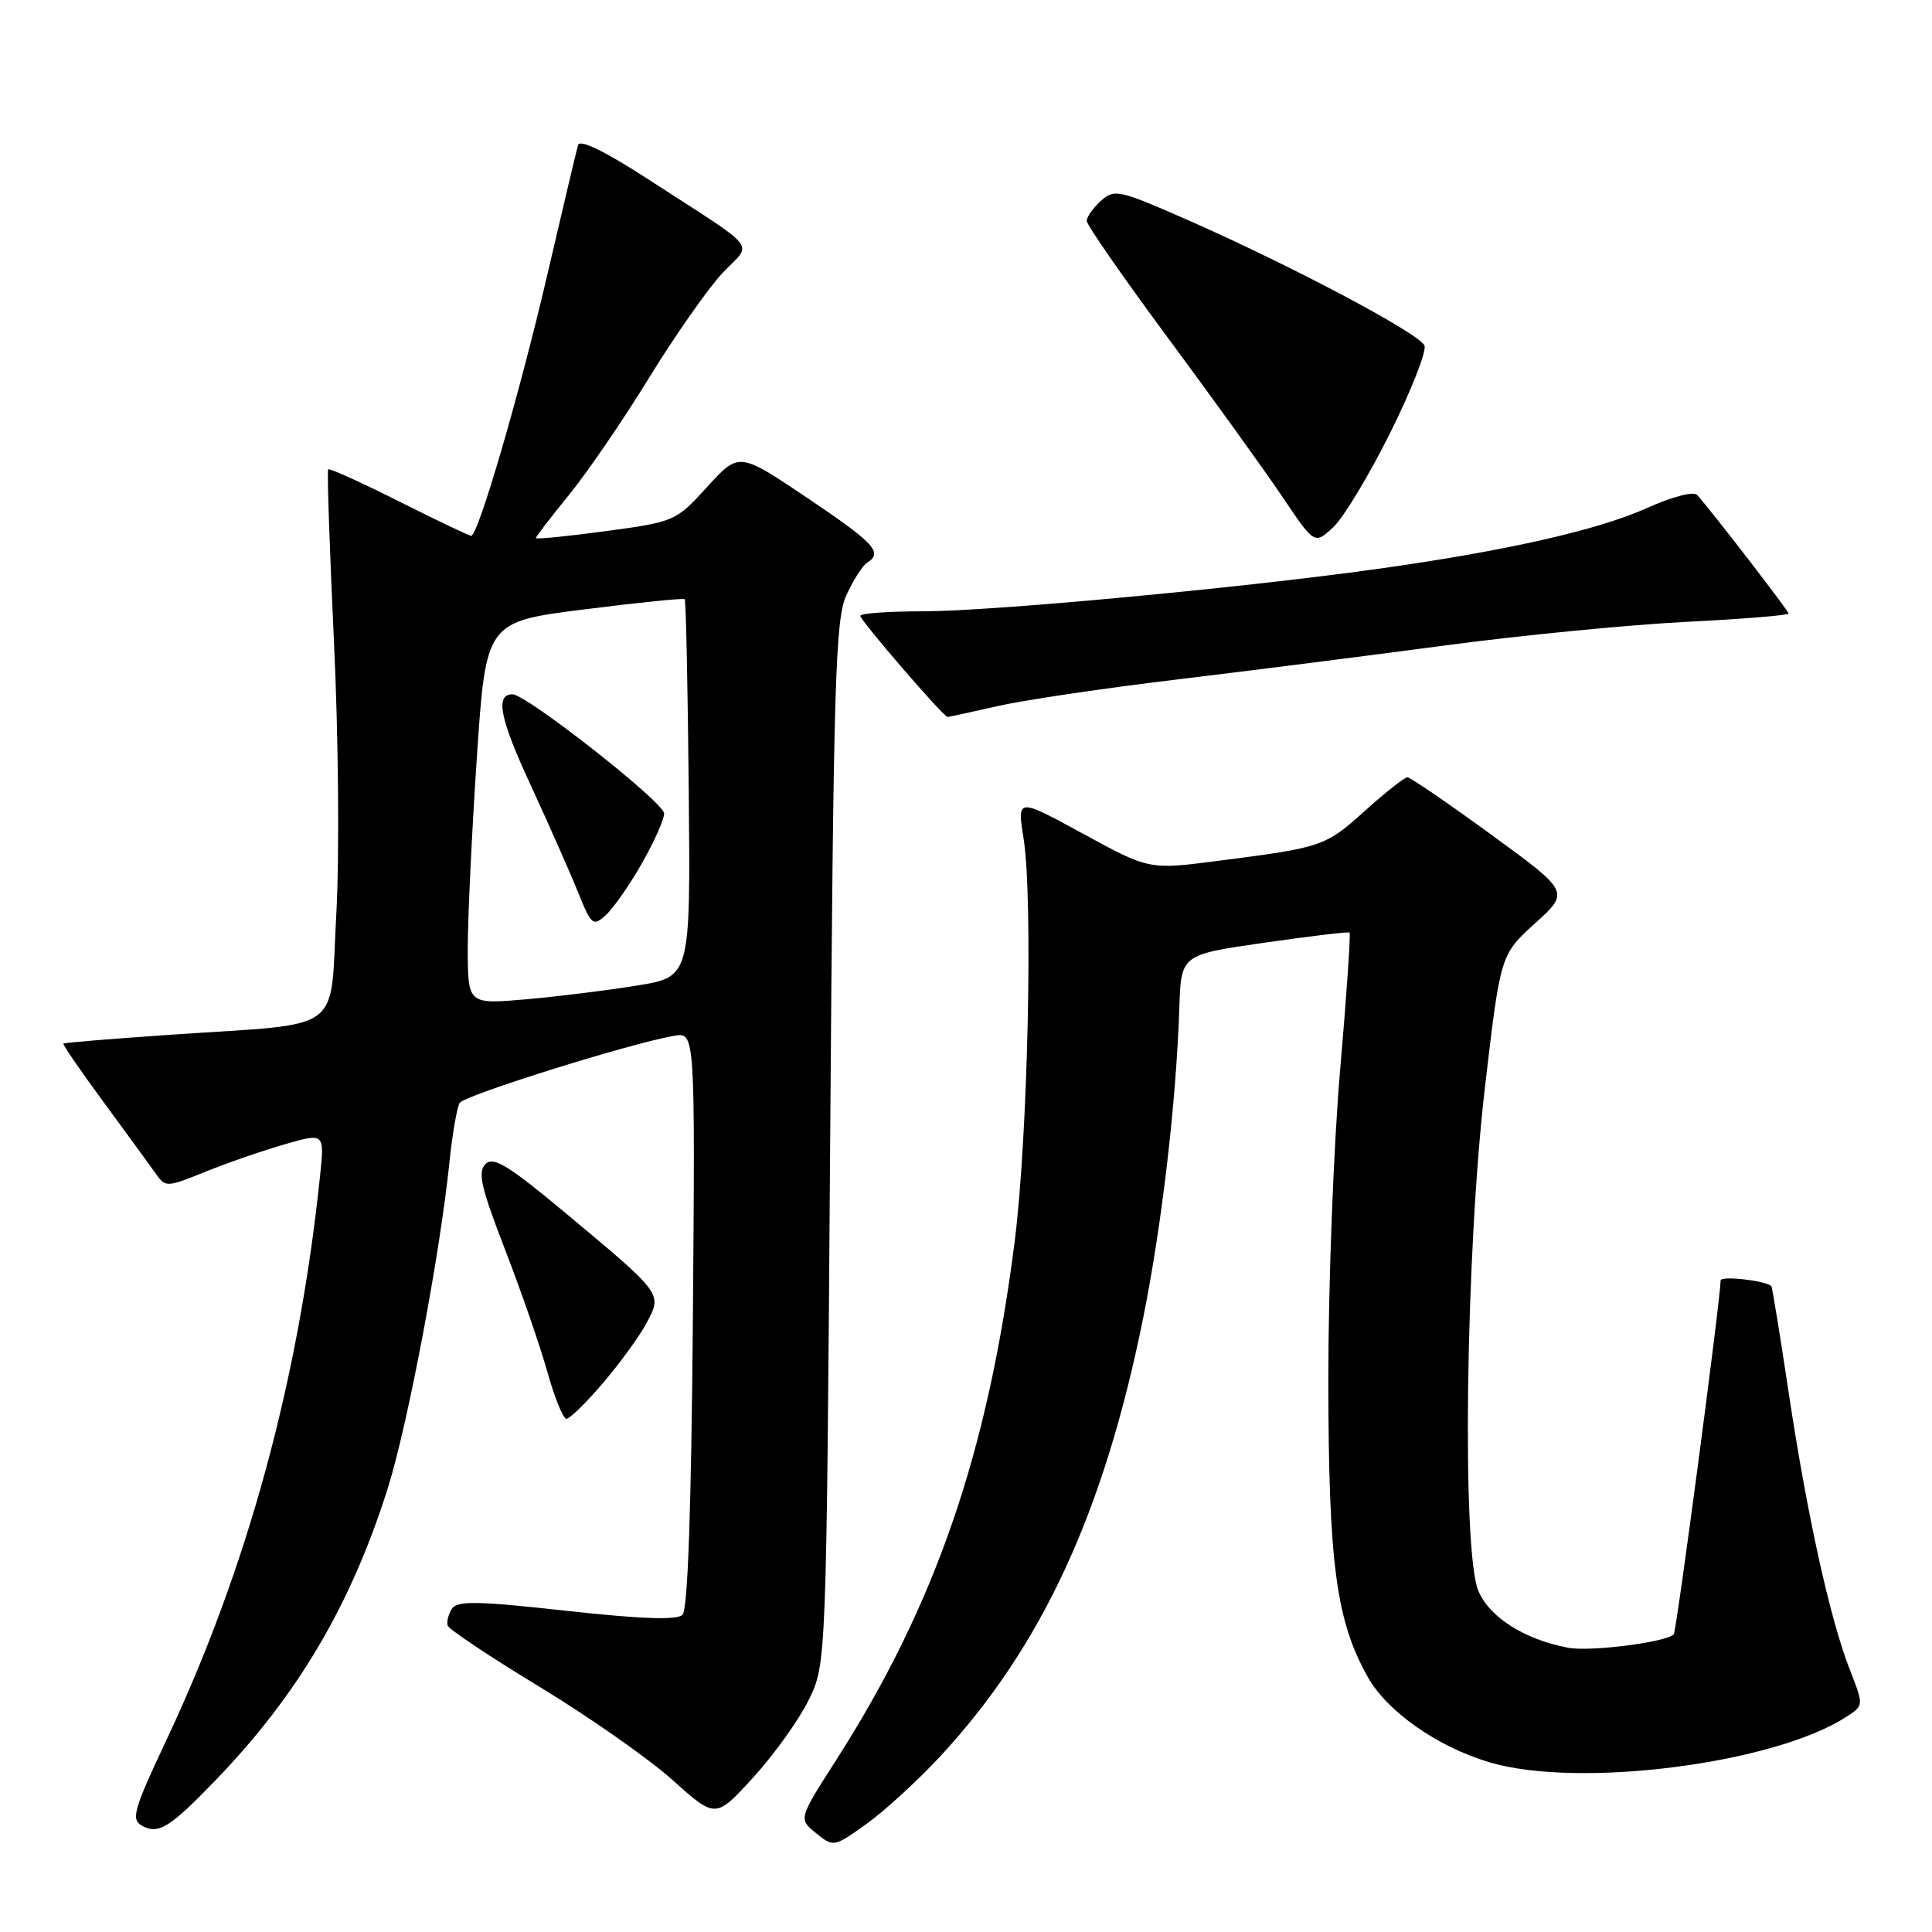 <?xml version="1.0" encoding="UTF-8" standalone="no"?>
<!DOCTYPE svg PUBLIC "-//W3C//DTD SVG 1.1//EN" "http://www.w3.org/Graphics/SVG/1.1/DTD/svg11.dtd" >
<svg xmlns="http://www.w3.org/2000/svg" xmlns:xlink="http://www.w3.org/1999/xlink" version="1.1" viewBox="0 0 256 256">
 <g >
 <path fill="currentColor"
d=" M 124.58 232.73 C 138.06 218.18 146.30 200.37 151.50 174.51 C 153.97 162.22 155.86 145.97 156.27 133.50 C 156.50 126.50 156.50 126.50 167.50 124.92 C 173.55 124.05 178.64 123.44 178.82 123.57 C 178.99 123.70 178.43 131.92 177.57 141.83 C 176.71 151.74 176.01 170.13 176.01 182.68 C 176.03 207.15 177.03 214.72 181.23 222.20 C 183.82 226.81 190.47 231.47 197.39 233.52 C 209.21 237.03 235.18 233.70 244.71 227.45 C 246.96 225.98 246.96 225.98 245.11 221.24 C 242.49 214.55 239.46 200.82 237.01 184.54 C 235.86 176.86 234.82 170.50 234.71 170.41 C 233.81 169.66 228.00 169.02 227.99 169.67 C 227.97 172.18 222.14 216.20 221.78 216.56 C 220.71 217.62 210.68 218.89 207.75 218.33 C 201.99 217.23 197.37 214.30 195.89 210.80 C 193.68 205.55 194.20 165.93 196.77 144.00 C 198.82 126.50 198.82 126.50 203.41 122.34 C 208.00 118.18 208.00 118.18 197.59 110.59 C 191.86 106.41 186.87 103.00 186.49 103.00 C 186.10 103.00 183.58 104.99 180.87 107.43 C 175.60 112.17 175.24 112.29 161.38 114.07 C 152.26 115.25 152.26 115.25 143.52 110.48 C 134.77 105.71 134.77 105.71 135.63 111.11 C 136.90 119.07 136.20 150.72 134.45 164.50 C 130.90 192.51 123.95 212.68 110.77 233.26 C 105.80 241.02 105.80 241.02 108.13 242.90 C 110.45 244.78 110.49 244.77 114.85 241.65 C 117.26 239.92 121.64 235.90 124.58 232.73 Z  M 28.63 235.82 C 39.46 224.59 46.52 212.61 51.39 197.18 C 54.03 188.79 58.32 166.13 59.57 153.85 C 59.95 150.20 60.55 146.73 60.91 146.14 C 61.54 145.13 83.41 138.28 89.31 137.25 C 92.11 136.76 92.11 136.76 91.81 174.83 C 91.60 199.85 91.14 213.26 90.44 213.96 C 89.70 214.70 85.11 214.54 75.05 213.44 C 63.21 212.13 60.56 212.09 59.87 213.18 C 59.41 213.91 59.16 214.90 59.32 215.40 C 59.47 215.89 64.97 219.56 71.54 223.54 C 78.11 227.53 86.03 233.09 89.15 235.89 C 94.82 240.98 94.82 240.98 99.80 235.53 C 102.54 232.53 105.85 227.92 107.14 225.29 C 109.50 220.50 109.50 220.50 110.00 151.50 C 110.44 90.24 110.68 82.09 112.15 78.87 C 113.05 76.88 114.29 74.94 114.90 74.56 C 117.05 73.23 115.89 71.98 106.96 65.97 C 97.92 59.89 97.92 59.89 93.71 64.51 C 89.55 69.08 89.40 69.14 80.25 70.38 C 75.16 71.07 71.00 71.48 71.00 71.30 C 71.00 71.12 72.98 68.54 75.40 65.57 C 77.82 62.60 82.62 55.59 86.05 49.99 C 89.49 44.40 93.85 38.18 95.74 36.17 C 99.72 31.96 100.97 33.54 85.85 23.73 C 80.09 20.00 76.82 18.41 76.59 19.23 C 76.39 19.93 74.55 27.70 72.50 36.50 C 68.83 52.25 63.36 71.00 62.43 71.00 C 62.17 71.00 57.87 68.95 52.88 66.44 C 47.88 63.93 43.66 62.02 43.49 62.19 C 43.32 62.36 43.67 72.62 44.25 85.00 C 44.85 97.64 44.99 113.48 44.56 121.14 C 43.68 137.16 45.89 135.52 23.05 137.08 C 15.10 137.62 8.51 138.16 8.40 138.28 C 8.28 138.40 10.67 141.88 13.70 146.00 C 16.73 150.12 19.83 154.37 20.59 155.44 C 21.94 157.36 22.02 157.36 27.23 155.26 C 30.13 154.08 34.86 152.45 37.75 151.62 C 43.00 150.11 43.00 150.11 42.41 155.80 C 39.60 182.83 32.79 207.81 21.97 230.74 C 17.70 239.81 17.34 241.09 18.80 241.91 C 20.98 243.13 22.50 242.19 28.63 235.82 Z  M 79.89 183.27 C 82.12 180.66 84.71 177.10 85.65 175.34 C 87.78 171.40 87.86 171.52 75.09 160.86 C 67.36 154.41 65.38 153.19 64.33 154.24 C 63.27 155.30 63.75 157.37 66.90 165.52 C 69.03 171.01 71.55 178.31 72.52 181.75 C 73.48 185.19 74.62 188.00 75.05 188.00 C 75.49 188.00 77.67 185.87 79.89 183.27 Z  M 132.19 93.56 C 135.66 92.77 146.38 91.18 156.00 90.03 C 165.62 88.87 181.60 86.85 191.50 85.52 C 201.40 84.20 215.69 82.80 223.25 82.41 C 230.81 82.03 237.00 81.53 237.00 81.30 C 237.00 80.95 227.05 68.04 224.89 65.59 C 224.42 65.07 221.60 65.80 218.18 67.34 C 211.67 70.26 199.36 73.04 182.41 75.40 C 164.28 77.93 131.35 81.00 122.37 81.00 C 117.77 81.00 114.00 81.27 114.00 81.60 C 114.00 82.23 125.02 95.00 125.56 95.00 C 125.73 95.00 128.72 94.35 132.19 93.56 Z  M 184.22 57.33 C 187.00 51.74 189.04 46.55 188.75 45.79 C 188.15 44.22 170.94 35.10 157.12 29.04 C 148.24 25.14 147.64 25.02 145.87 26.62 C 144.84 27.55 144.00 28.74 144.00 29.27 C 144.00 29.81 148.87 36.82 154.83 44.87 C 160.79 52.92 167.58 62.35 169.93 65.84 C 174.19 72.17 174.19 72.17 176.68 69.84 C 178.05 68.55 181.44 62.92 184.22 57.33 Z  M 61.98 125.79 C 61.98 121.78 62.51 110.38 63.18 100.45 C 64.39 82.39 64.39 82.39 77.41 80.75 C 84.58 79.84 90.57 79.23 90.73 79.40 C 90.89 79.56 91.13 90.88 91.26 104.55 C 91.50 129.42 91.50 129.42 84.50 130.58 C 80.65 131.21 74.01 132.03 69.75 132.41 C 62.00 133.08 62.00 133.08 61.98 125.79 Z  M 85.03 114.44 C 86.66 111.59 88.00 108.60 88.00 107.79 C 88.00 106.33 69.76 92.00 67.91 92.00 C 65.59 92.00 66.22 95.20 70.32 104.04 C 72.72 109.24 75.54 115.61 76.58 118.19 C 78.36 122.61 78.58 122.79 80.27 121.26 C 81.26 120.36 83.40 117.30 85.03 114.44 Z "/>
</g>
</svg>